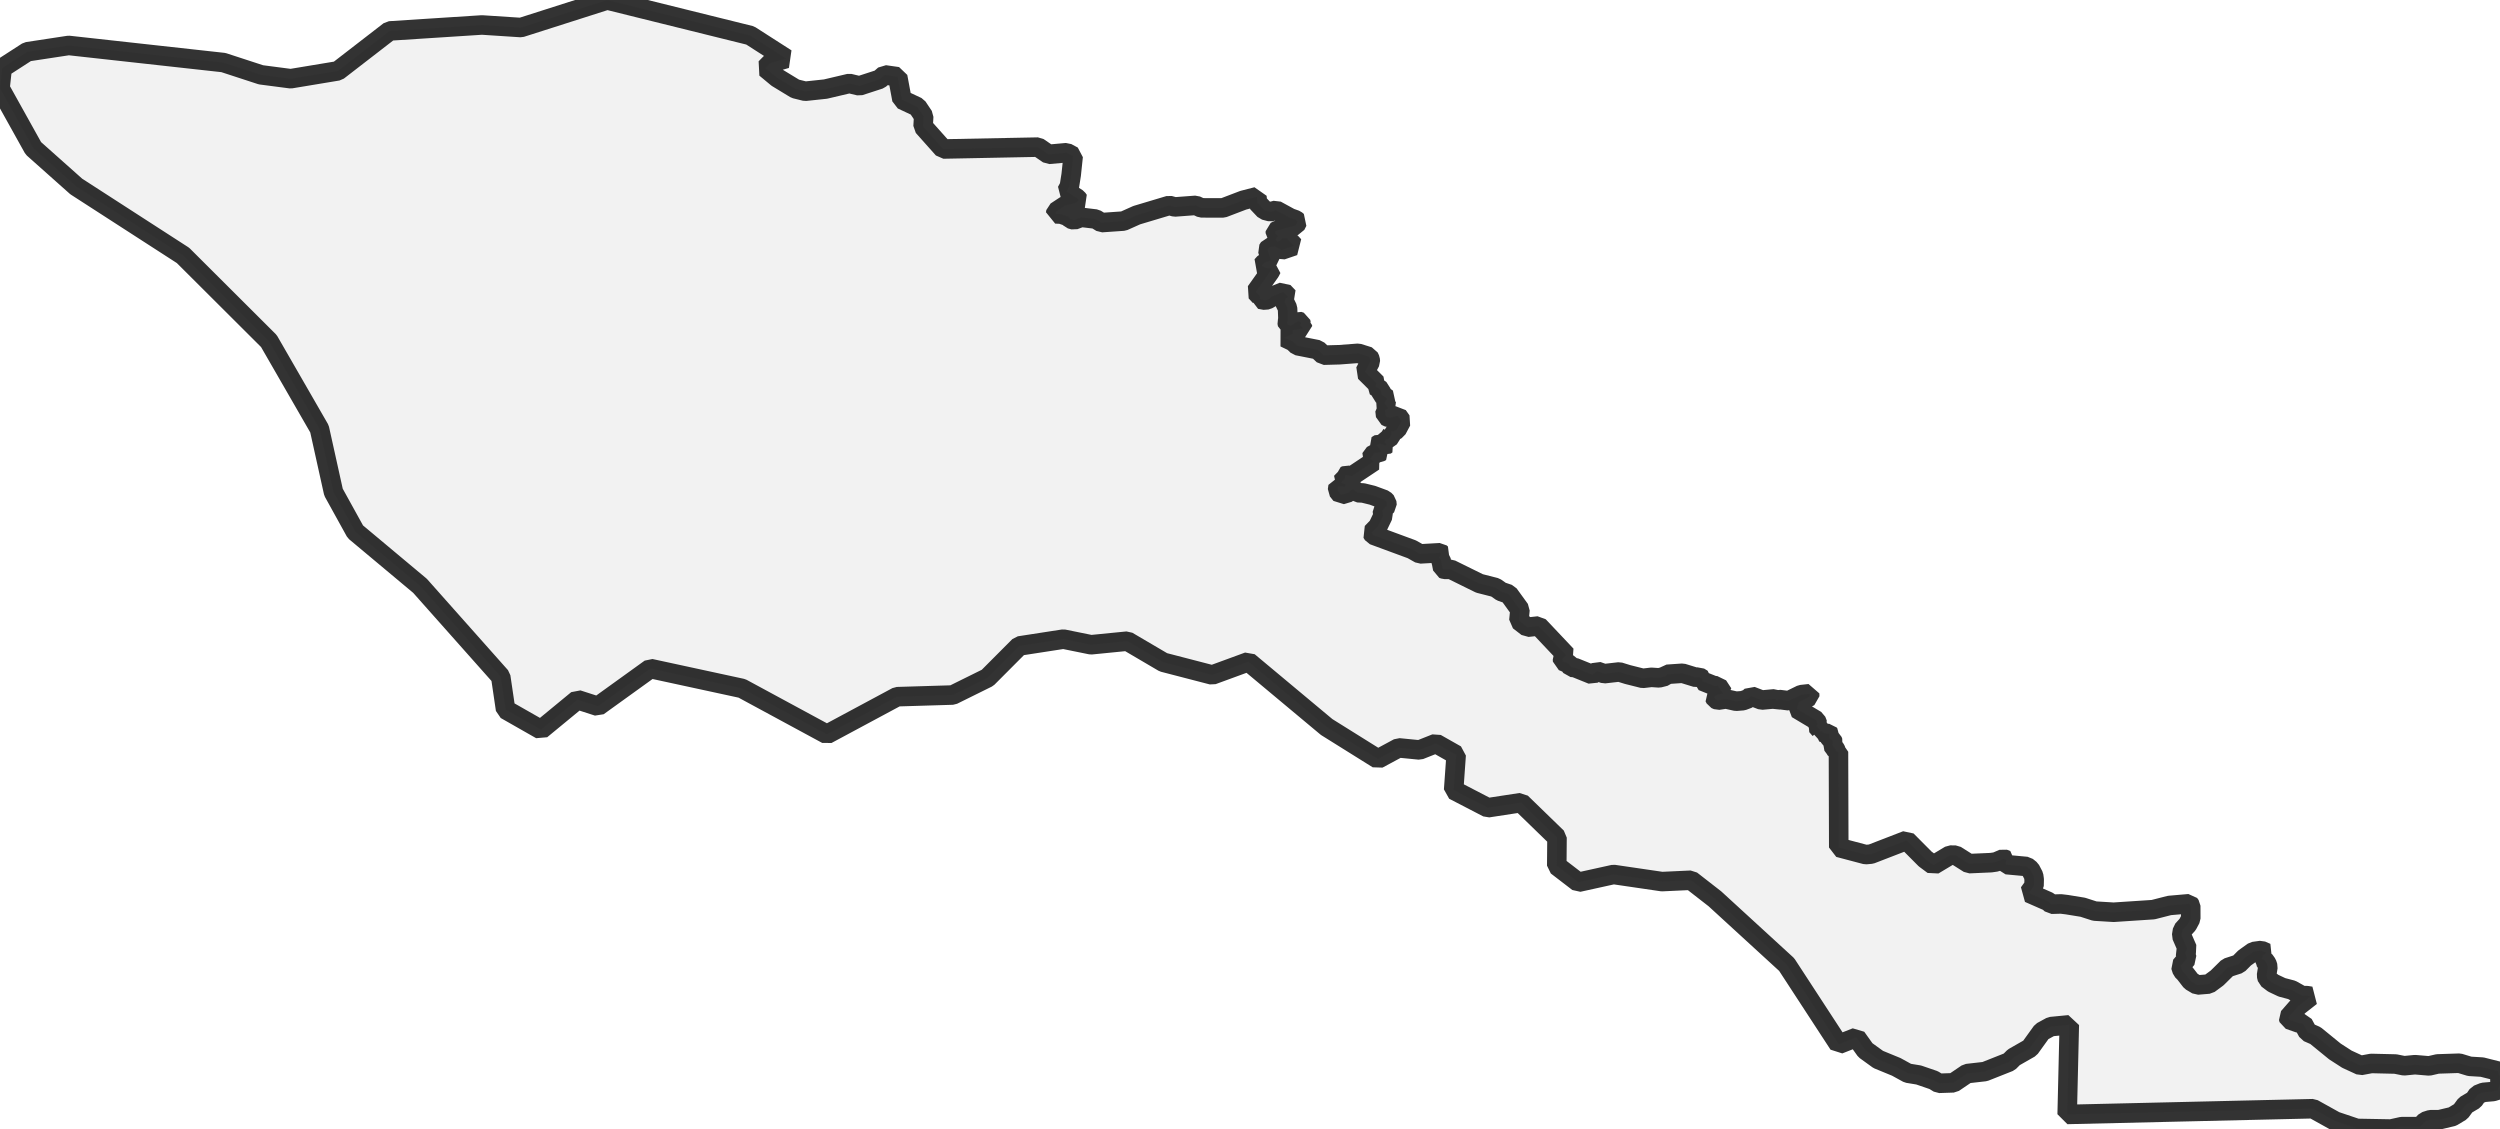 <?xml version="1.0" encoding="UTF-8" standalone="no"?>
<svg viewBox="0 0 256 115.614" xmlns="http://www.w3.org/2000/svg">
  <style>
    g.zone {
      fill: lightgray;
      stroke-width: 2;
      stroke-linecap: square;
      stroke-linejoin: bevel;
      stroke-miterlimit: 3;
      stroke-opacity: 0.8;
      stroke: black;
      fill-opacity: 0.3;
    }
  </style>
  <g class="zone" id="zone">
    <path d="M0,9.048 3.415,15.184 7.808,19.095 18.741,26.155 27.533,34.923 32.714,43.917 34.151,50.402 36.389,54.451 43.007,59.986 51.273,69.29 51.77,72.656 55.396,74.722 59.13,71.647 61.231,72.326 66.599,68.459 75.977,70.491 84.676,75.199 91.859,71.342 97.562,71.17 101.124,69.408 104.376,66.146 108.893,65.448 111.722,66.023 115.446,65.654 119.131,67.819 124.135,69.118 127.84,67.76 135.85,74.447 141.095,77.724 143.216,76.582 145.366,76.794 147.043,76.129 149.11,77.3 148.854,80.902 152.347,82.713 155.752,82.191 159.437,85.768 159.413,88.651 161.617,90.344 165.228,89.547 170.188,90.275 173.164,90.137 175.605,92.036 182.956,98.772 188.284,106.939 190.085,106.231 191.02,107.54 192.333,108.489 194.178,109.247 195.359,109.896 196.471,110.078 198.006,110.605 198.538,110.93 200.033,110.88 201.426,109.936 203.246,109.729 205.741,108.74 206.213,108.268 207.866,107.323 209.082,105.635 210.016,105.124 211.896,104.942 211.679,114.118 236.846,113.532 239.139,114.807 241.343,115.55 244.831,115.614 245.943,115.368 247.837,115.368 248.354,114.826 248.871,114.659 249.801,114.654 251.124,114.339 251.975,113.828 252.472,113.153 253.328,112.647 253.707,112.096 254.298,111.859 255.296,111.771 255.818,111.609 256,110.944 255.99,110.285 255.793,109.68 254.17,109.271 252.895,109.193 251.842,108.873 249.614,108.947 248.743,109.148 247.296,109.025 246.179,109.134 245.299,108.957 242.824,108.898 241.717,109.104 240.329,108.465 239.099,107.672 237.102,106.044 236.315,105.699 235.837,104.819 235.394,104.755 234.391,104.405 234.332,104.189 235.355,103.018 236.629,102.019 236.236,101.955 235.719,101.95 234.686,101.37 233.672,101.104 232.777,100.681 232.177,100.228 232.093,99.894 232.236,98.998 232.132,98.678 231.877,98.319 231.601,98.196 231.744,97.812 232.083,97.566 231.547,97.33 230.765,97.439 229.849,98.093 229.229,98.718 228.108,99.082 227.03,100.145 226.189,100.765 225.003,100.863 224.359,100.479 223.724,99.658 223.453,99.387 223.301,98.915 223.94,98.157 223.768,97.557 223.985,97.163 223.399,95.82 223.493,95.239 224.009,94.673 224.334,94.063 224.329,92.75 224.177,92.543 222.154,92.72 220.481,93.148 216.437,93.414 214.499,93.296 213.278,92.902 211.645,92.636 211.04,92.563 210.056,92.592 209.756,92.317 207.758,91.441 208.284,90.708 208.299,90.063 208.245,89.67 207.911,89.035 207.532,88.73 205.46,88.538 205.367,88.381 205.485,88.075 205.14,87.938 204.388,88.262 203.876,88.336 201.627,88.435 200.255,87.569 199.689,87.564 197.982,88.587 197.14,87.962 195.241,86.053 191.6,87.46 191.044,87.51 188.289,86.781 188.259,76.985 188.033,76.897 187.945,76.71 187.62,76.277 187.708,75.987 187.644,75.819 187.389,75.632 187.31,75.465 187.349,75.185 187.295,75.116 186.975,75.111 186.616,74.988 186.651,74.89 186.346,74.899 186.37,74.717 186.026,74.319 186.129,74.142 185.977,73.758 183.999,72.577 184.21,71.923 185.312,71.327 185.302,71.037 184.446,71.131 183.172,71.755 182.203,71.632 181.967,71.701 181.711,71.563 180.392,71.686 179.32,71.273 179.015,71.544 178.468,71.75 177.775,71.805 176.741,71.573 175.91,71.701 175.654,71.588 175.546,71.372 175.856,71.135 176.446,71.027 175.915,70.215 175.58,70.245 174.316,69.738 174.34,69.536 173.981,69.315 173.686,69.369 172.294,68.941 170.719,69.049 170.513,69.256 169.893,69.413 169.105,69.359 168.22,69.463 166.675,69.074 165.814,68.808 164.269,68.985 163.555,68.734 163.044,69.079 161.263,68.36 160.894,68.331 160.623,67.957 160.013,67.701 160.003,67.495 160.067,67.367 160.397,67.106 157.558,64.1 156.411,64.228 155.536,63.553 155.644,62.427 154.493,60.838 153.725,60.577 153.13,60.159 151.501,59.745 148.569,58.299 147.914,58.304 147.732,58.235 147.56,57.334 147.348,57.098 147.604,56.71 147.481,56.601 145.405,56.719 144.569,56.247 140.623,54.791 140.475,54.55 141.1,53.9 141.626,52.803 141.553,52.272 142.03,51.765 141.995,51.406 141.759,51.165 140.544,50.717 139.584,50.481 139.024,50.451 138.596,50.107 138.295,50.205 138.128,50.427 137.326,50.668 136.962,50.215 137.021,49.787 137.749,49.851 137.754,49.575 137.326,49.418 137.744,48.985 137.73,48.724 137.887,48.645 138.389,48.773 140.667,47.253 140.313,46.992 140.775,46.367 141.272,46.333 141.464,46.23 140.982,45.61 141.287,45.418 141.843,45.624 142.015,45.506 141.774,45.295 141.882,45.029 142.192,44.96 142.512,44.463 142.428,44.203 142.743,44.163 143.043,43.996 143.516,43.11 143.137,42.574 142.251,42.771 141.892,42.604 141.828,42.033 142.143,41.787 141.774,41.295 142.049,40.808 141.474,40.394 141.395,39.937 140.834,39.553 140.962,39.268 139.771,38.082 140.323,37.044 140.303,36.803 140.17,36.517 139.088,36.178 137.139,36.325 135.525,36.37 134.93,35.809 132.844,35.396 132.436,34.997 131.555,34.574 132.401,34.175 132.376,33.821 133.405,33.634 133.375,33.521 133.124,33.319 133.233,33.152 133.193,32.97 132.942,32.886 132.126,33.354 131.845,33.231 131.801,32.99 131.889,32.763 131.845,31.553 131.545,30.938 131.663,30.569 131.939,30.421 131.422,29.88 130.251,30.352 129.956,30.613 129.567,30.746 129.011,30.643 129.036,30.352 128.598,29.88 130.044,27.848 130.226,27.499 129.611,27.43 129.208,27.218 129.493,26.903 130.133,26.657 129.803,25.59 129.971,25.329 130.522,25.23 131.225,25.614 132.509,25.176 131.791,24.404 131.368,24.374 131.023,24.665 130.792,24.734 130.625,24.517 130.871,24.183 130.595,23.892 130.6,23.7 130.787,23.597 132.672,23.085 132.878,22.677 132.682,22.515 132.116,22.313 130.674,21.526 130.094,21.683 129.493,21.526 128.765,20.758 128.706,20.143 127.314,20.502 125.252,21.289 122.999,21.285 122.457,21.029 120.293,21.191 119.732,21.034 116.401,22.032 115.048,22.638 112.794,22.795 112.204,22.431 110.723,22.254 109.985,22.529 109.621,22.426 109.414,22.185 108.666,21.924 108.091,21.9 108.13,21.673 109.089,21.043 110.123,20.797 110.472,20.527 110.324,20.32 109.222,19.602 109.503,19.08 109.69,17.899 109.891,15.99 109.232,15.636 107.377,15.804 106.3,15.065 96.582,15.257 94.526,12.95 94.585,11.912 93.935,10.942 92.361,10.204 91.923,7.857 90.585,7.666 90.073,8.118 88.002,8.792 86.973,8.546 84.528,9.122 82.452,9.343 81.438,9.092 79.588,7.966 78.398,6.977 78.899,6.465 80.508,5.998 76.818,3.631 62.176,0 53.349,2.819 49.349,2.558 39.893,3.169 34.603,7.257 29.767,8.059 26.721,7.661 22.879,6.406 7.036,4.654 2.8,5.299 0.226,6.962 0,9.048Z"/>
  </g>
</svg>